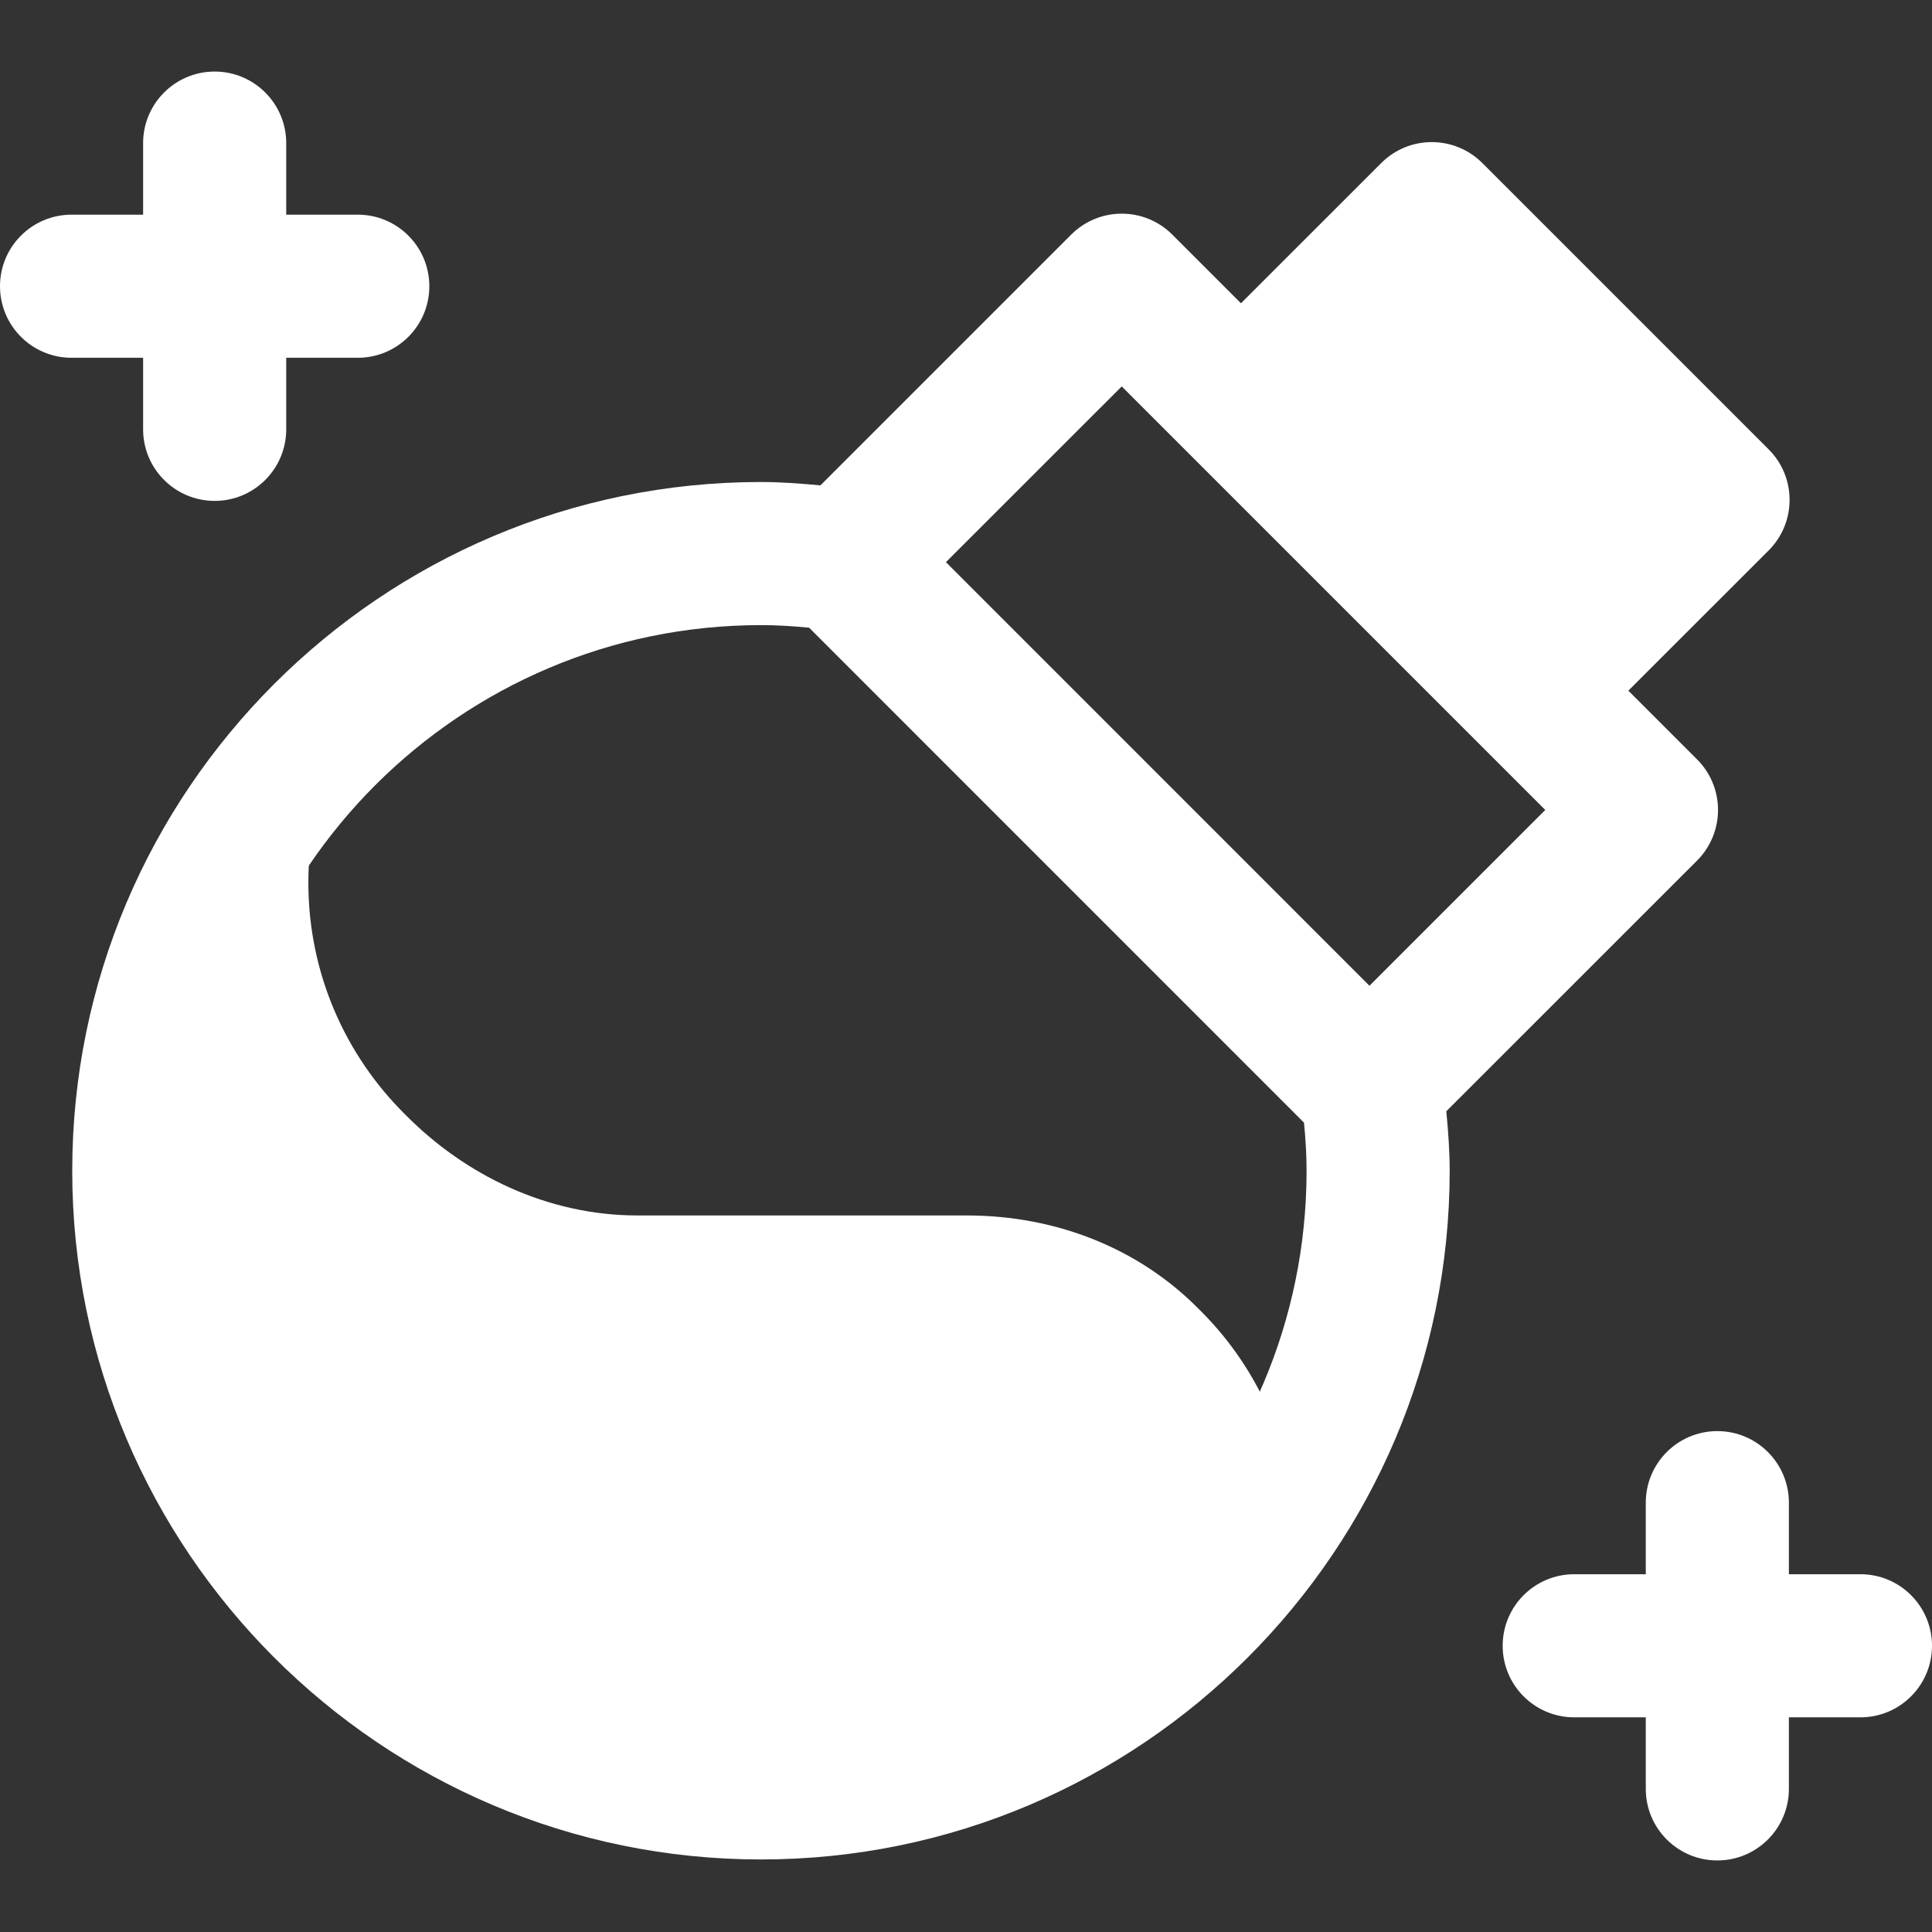 <?xml version="1.0" encoding="UTF-8" standalone="no"?>
<!DOCTYPE svg PUBLIC "-//W3C//DTD SVG 1.1//EN" "http://www.w3.org/Graphics/SVG/1.1/DTD/svg11.dtd">
<!-- Created with Vectornator (http://vectornator.io/) -->
<svg stroke-miterlimit="10" style="fill-rule:nonzero;clip-rule:evenodd;stroke-linecap:round;stroke-linejoin:round;" version="1.1" viewBox="0 0 512 512" xml:space="preserve" xmlns="http://www.w3.org/2000/svg" xmlns:xlink="http://www.w3.org/1999/xlink">
<rect x="0" y="0" width="512" height="512" fill="#333333" stroke="none"/>
<defs/>
<g id="Layer-1">
<g opacity="1">
<path d="M342.102 393.561C313.98 441.537 261.414 473.812 201.662 473.812C154.786 473.812 112.46 454.185 83.03 422.347C55.116 393.125 38.106 353.644 38.106 310.257C38.106 259.663 61.222 214.304 97.423 184.418C87.391 198.394 81.721 215.612 81.721 233.931C81.721 257.919 91.525 279.726 107.454 295.428C123.155 311.337 144.963 322.108 168.951 322.108L256.181 322.108C280.169 322.108 301.976 330.983 317.677 346.893C330.326 359.314 339.049 375.451 342.102 393.561Z" fill="#ffffff" fill-rule="nonzero" opacity="1" stroke="none"/>
<path d="M468.699 145.886C476.113 138.471 476.113 126.468 468.699 119.072C465.001 115.374 396.544 46.918 392.847 43.22C385.432 35.806 373.429 35.806 366.033 43.22C362.468 46.785 334.308 74.945 328.866 80.369L310.68 62.183C303.266 54.769 291.281 54.769 283.867 62.183L217.42 128.629C211.845 128.098 206.573 127.738 201.662 127.738C101.007 127.738 19.144 209.62 19.144 310.257C19.144 410.893 101.007 492.775 201.662 492.775C302.317 492.775 384.181 410.893 384.181 310.257C384.181 305.307 383.82 300.036 383.289 294.498L449.736 228.071C453.301 224.506 455.292 219.689 455.292 214.645C455.292 209.601 453.301 204.785 449.736 201.239L431.531 183.034C436.973 177.611 465.133 149.451 468.699 145.886ZM201.662 454.849C121.942 454.849 57.069 389.996 57.069 310.257C57.069 230.517 121.942 165.664 201.662 165.664C205.587 165.664 209.74 165.892 214.424 166.347L345.572 297.513C346.027 302.159 346.255 306.312 346.255 310.257C346.255 389.996 281.382 454.849 201.662 454.849ZM362.923 261.237L250.681 148.977L297.273 102.404L409.515 214.645L362.923 261.237Z" fill="#ffffff" fill-rule="nonzero" opacity="1" stroke="none"/>
<path d="M455.111 379.259C444.638 379.259 436.148 387.749 436.148 398.222L436.148 474.074C436.148 484.547 444.638 493.037 455.111 493.037C465.584 493.037 474.074 484.547 474.074 474.074L474.074 398.222C474.074 387.749 465.584 379.259 455.111 379.259ZM417.185 417.185C406.712 417.185 398.222 425.675 398.222 436.148C398.222 446.621 406.712 455.111 417.185 455.111L493.037 455.111C503.51 455.111 512 446.621 512 436.148C512 425.675 503.51 417.185 493.037 417.185L417.185 417.185ZM56.889 18.963C46.416 18.963 37.926 27.453 37.926 37.926L37.926 113.778C37.926 124.251 46.416 132.741 56.889 132.741C67.362 132.741 75.852 124.251 75.852 113.778L75.852 37.926C75.852 27.453 67.362 18.963 56.889 18.963ZM18.963 56.889C8.49 56.889-0 65.379 0 75.852C0 86.325 8.49 94.815 18.963 94.815L94.815 94.815C105.288 94.815 113.778 86.325 113.778 75.852C113.778 65.379 105.288 56.889 94.815 56.889L18.963 56.889Z" fill="#ffffff" fill-rule="nonzero" opacity="1" stroke="none"/>
</g>
</g>
</svg>
